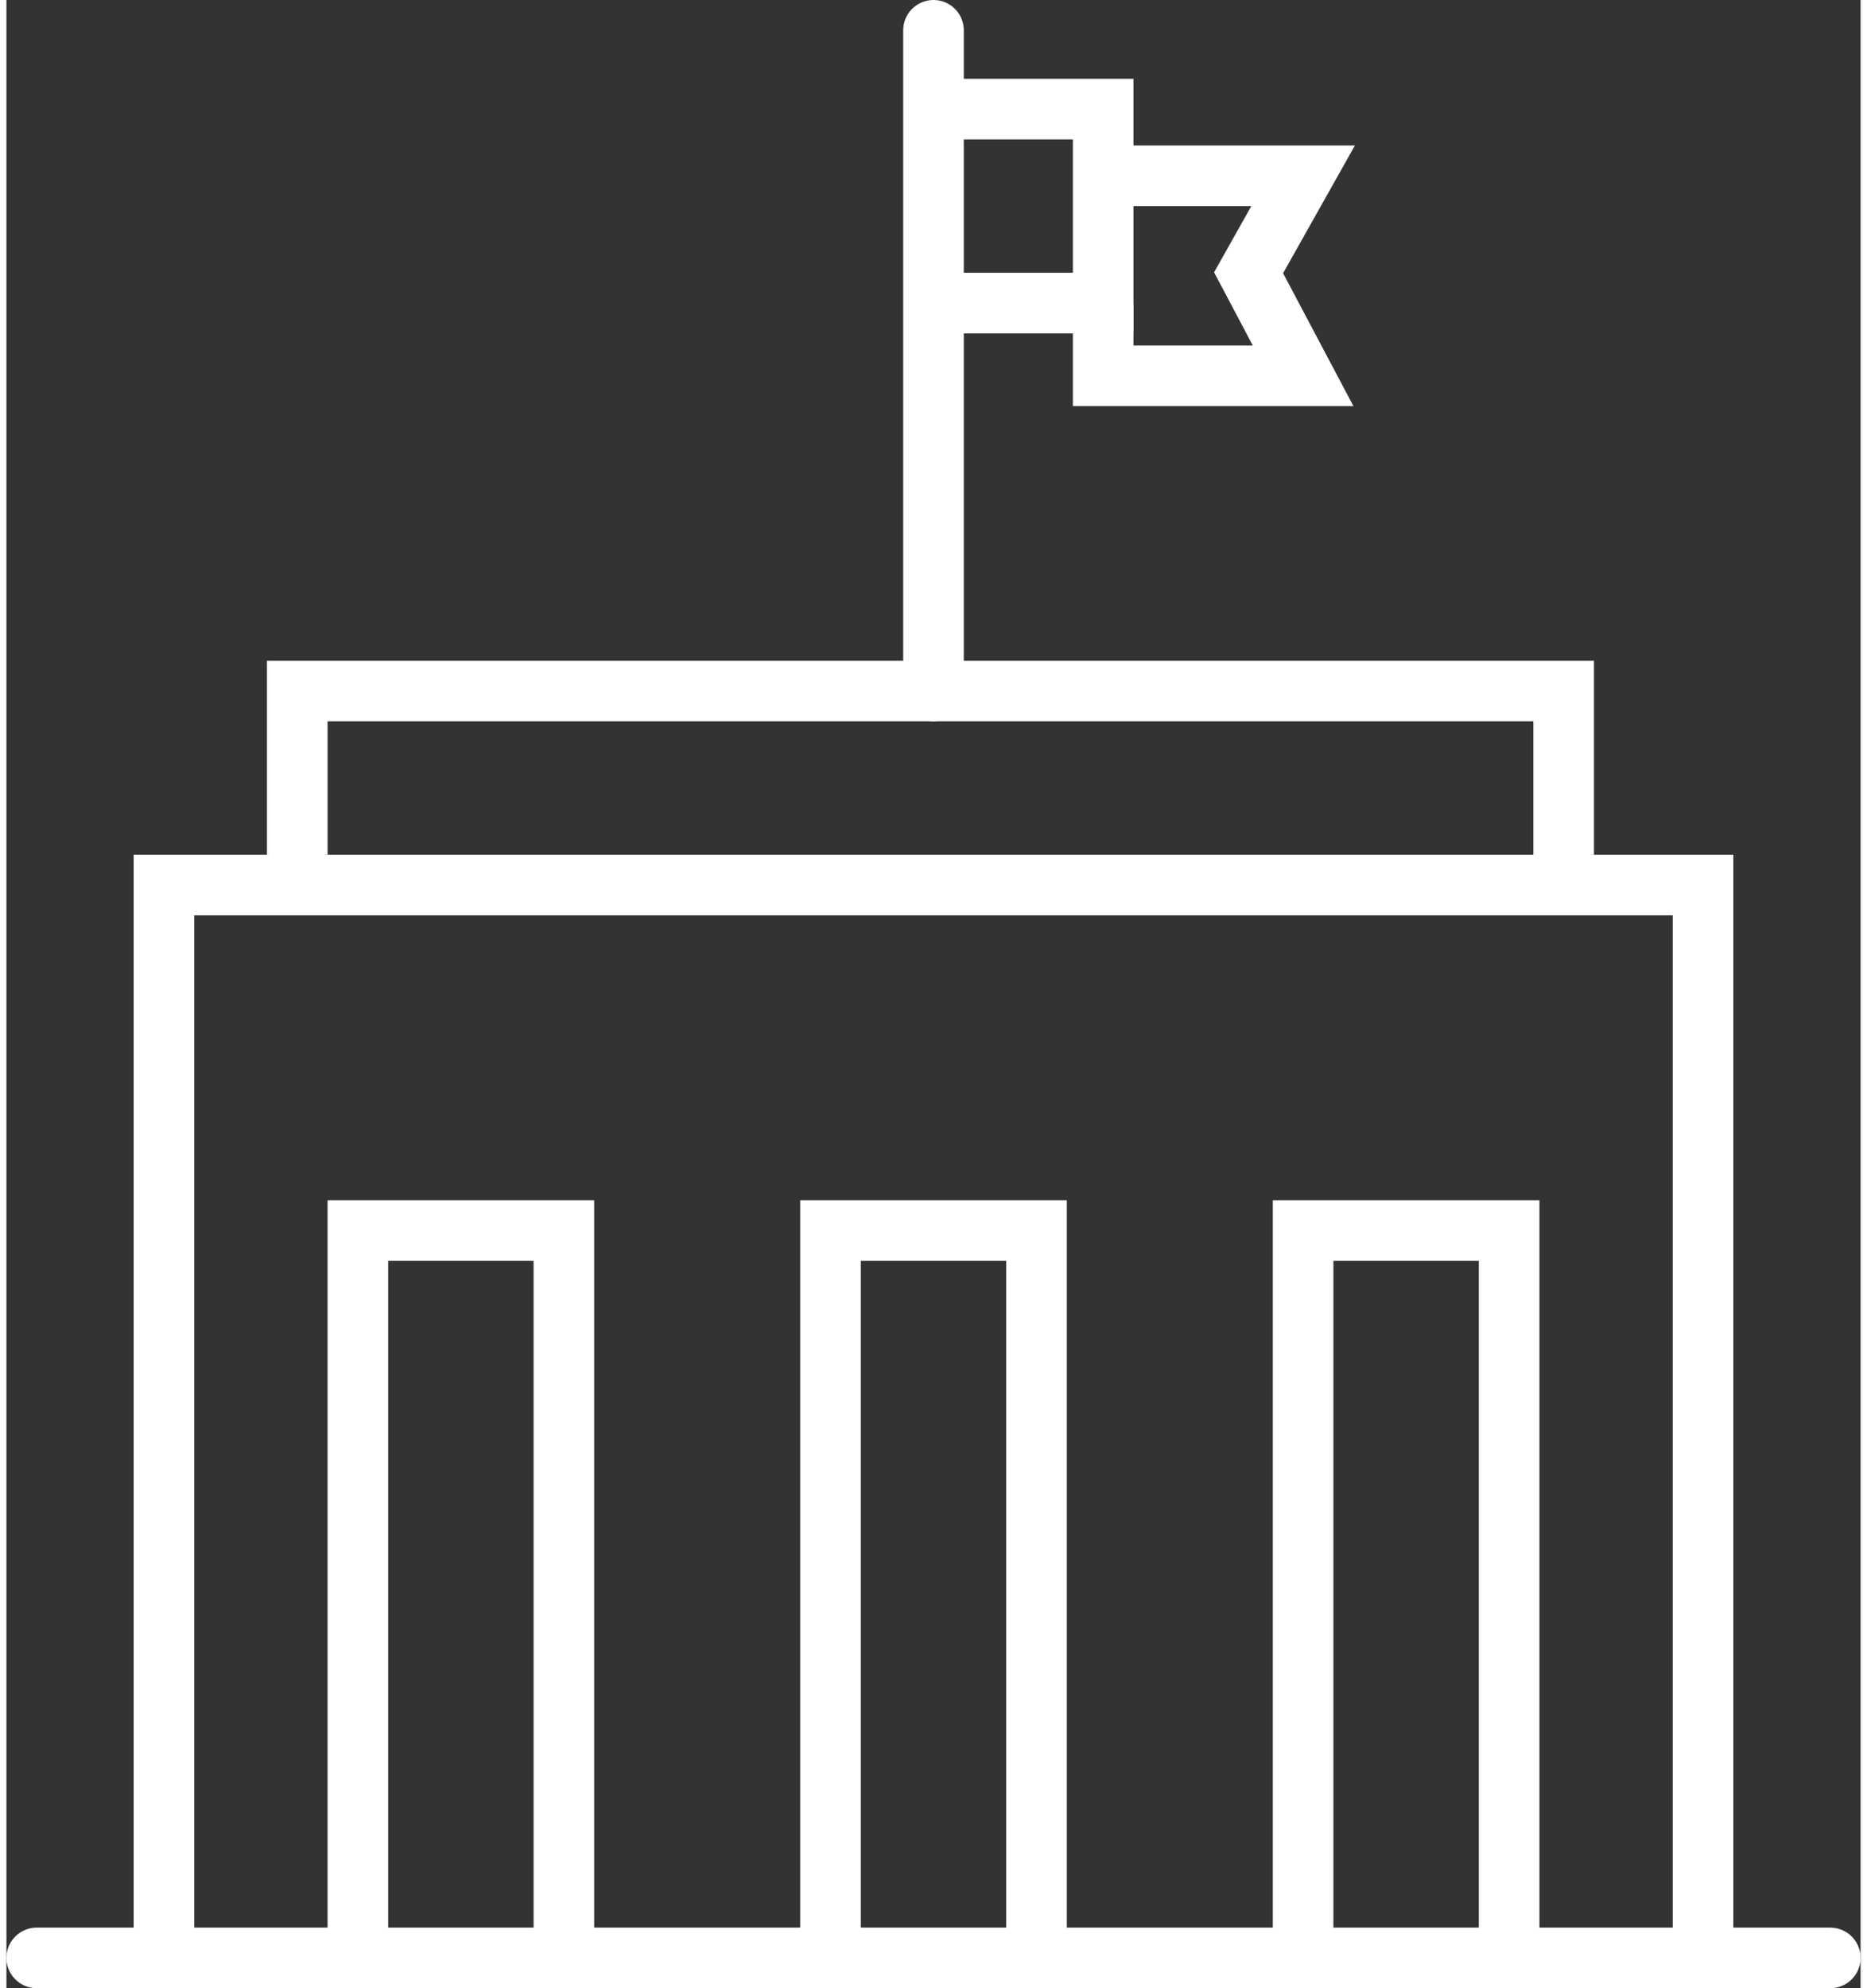 <?xml version="1.0" encoding="utf-8"?>
<!-- Generator: Adobe Illustrator 22.1.0, SVG Export Plug-In . SVG Version: 6.00 Build 0)  -->
<svg width="31" height="33" version="1.1" id="Слой_1" xmlns="http://www.w3.org/2000/svg" xmlns:xlink="http://www.w3.org/1999/xlink" x="0px" y="0px"
	 viewBox="0 0 30.6 32.8" style="enable-background:new 0 0 30.6 32.8;" xml:space="preserve">
<rect x="0" y="0" width="30.6" height="32.8" fill="#333333" stroke="none"/>
<style type="text/css">
	.sol-st0{fill:#FFFFFF;stroke:#ffffff;stroke-linecap:round;stroke-miterlimit:10;}
	.sol-st1{fill:none;stroke:#ffffff;stroke-linecap:round;stroke-miterlimit:10;}
	.sol-st2{fill:none;stroke:#ffffff;stroke-miterlimit:10;}
</style>
<line class="sol-st0" x1="0.5" y1="32.3" x2="30.1" y2="32.3"/>
<polyline class="sol-st1" points="2.6,32.3 2.6,14.6 28,14.6 28,32.3 "/>
<polyline class="sol-st1" points="5.8,32.3 5.8,20.3 9.2,20.3 9.2,32.3 "/>
<polyline class="sol-st1" points="13.6,32.3 13.6,20.3 17,20.3 17,32.3 "/>
<polyline class="sol-st1" points="21.4,32.3 21.4,20.3 24.8,20.3 24.8,32.3 "/>
<polyline class="sol-st2" points="4.8,14.6 4.8,11.4 25.7,11.4 25.7,14.6 "/>
<line class="sol-st1" x1="15.3" y1="11.4" x2="15.3" y2="0.5"/>
<polyline class="sol-st2" points="15.3,1.8 18.1,1.8 18.1,5 15.2,5 "/>
<polyline class="sol-st2" points="18.1,2.9 21.4,2.9 20.5,4.5 21.4,6.2 18.1,6.2 18.1,5 "/>
</svg>
